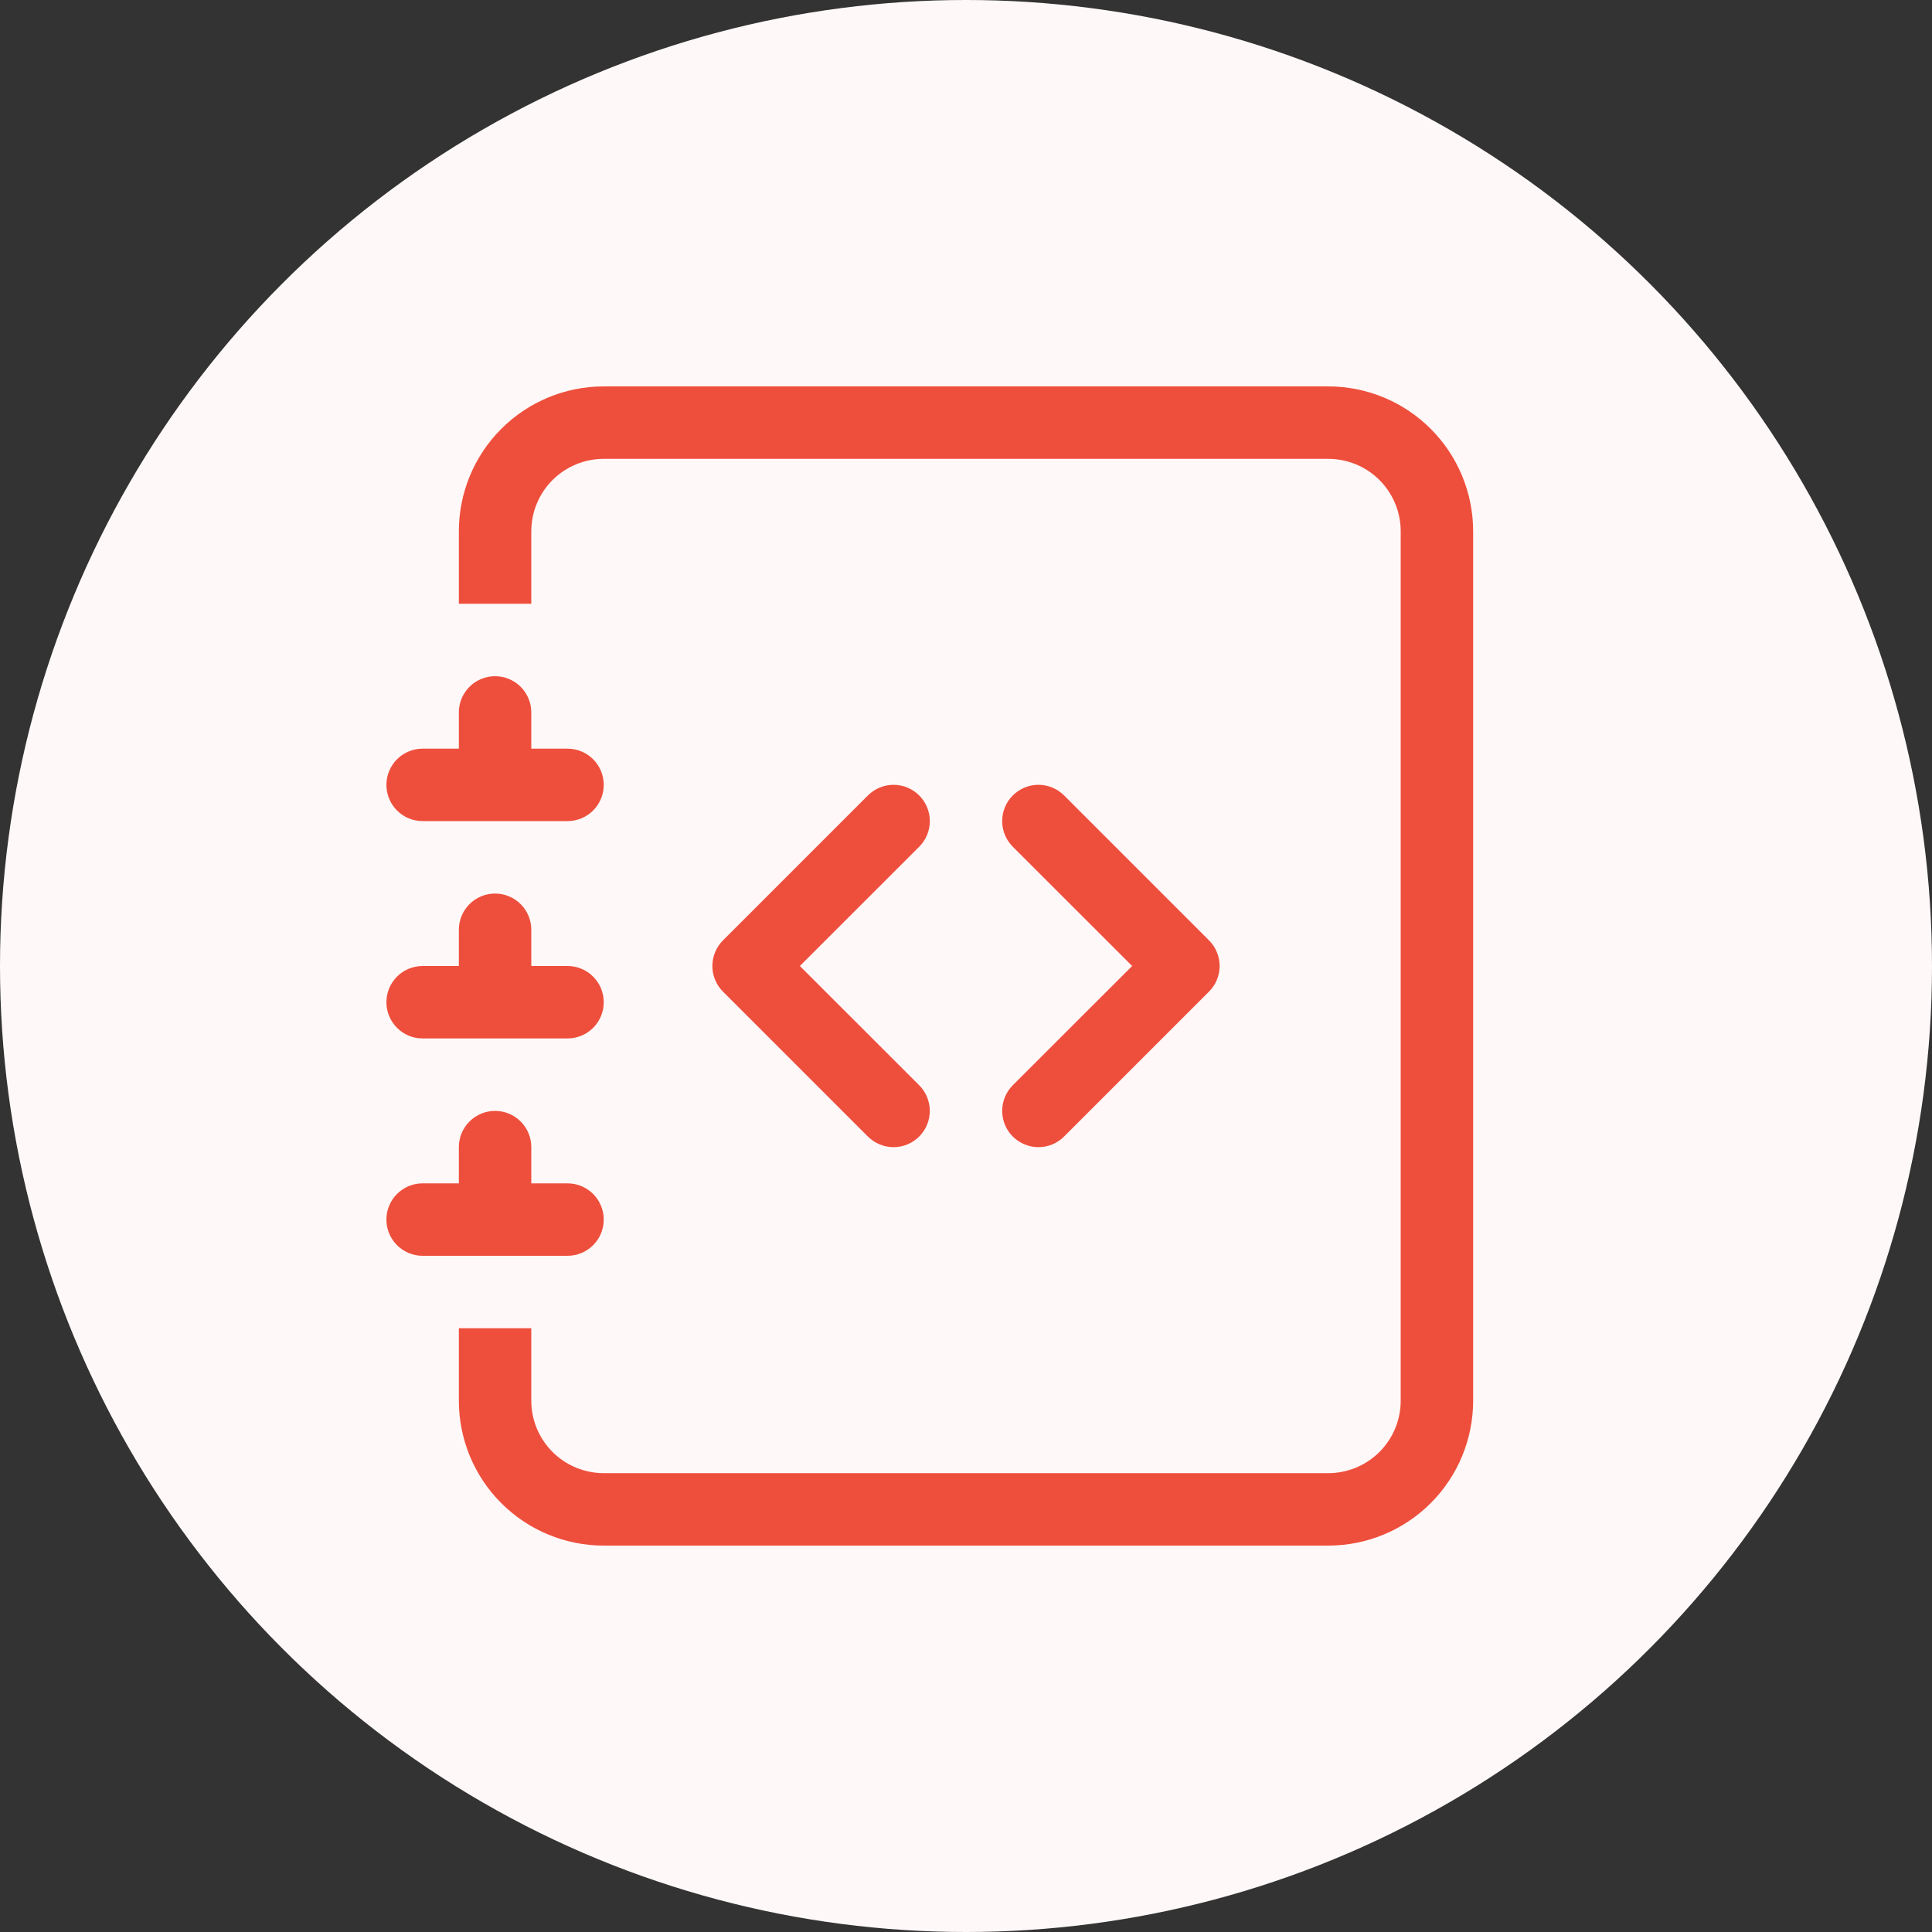 <svg width="100" height="100" viewBox="0 0 100 100" fill="none" xmlns="http://www.w3.org/2000/svg">
<rect x="0" y="0" width="100" height="100" fill="#333333" stroke="none"/>
<circle cx="50" cy="50" r="50" fill="#FFF8F8"/>
<path fill-rule="evenodd" clip-rule="evenodd" d="M52.422 41.172C52.597 40.998 52.803 40.859 53.031 40.765C53.259 40.67 53.503 40.621 53.75 40.621C53.997 40.621 54.241 40.67 54.469 40.765C54.696 40.859 54.903 40.998 55.077 41.172L62.577 48.672C62.752 48.846 62.891 49.053 62.985 49.281C63.08 49.509 63.128 49.753 63.128 50C63.128 50.246 63.08 50.491 62.985 50.718C62.891 50.946 62.752 51.153 62.577 51.327L55.077 58.827C54.725 59.179 54.248 59.377 53.75 59.377C53.252 59.377 52.775 59.179 52.422 58.827C52.07 58.475 51.873 57.998 51.873 57.5C51.873 57.002 52.07 56.524 52.422 56.172L58.599 50L52.422 43.827C52.248 43.653 52.109 43.446 52.015 43.218C51.92 42.991 51.872 42.746 51.872 42.5C51.872 42.253 51.92 42.009 52.015 41.781C52.109 41.553 52.248 41.346 52.422 41.172ZM47.577 41.172C47.403 40.998 47.196 40.859 46.969 40.765C46.741 40.67 46.497 40.621 46.25 40.621C46.003 40.621 45.759 40.67 45.531 40.765C45.303 40.859 45.097 40.998 44.922 41.172L37.422 48.672C37.248 48.846 37.109 49.053 37.015 49.281C36.92 49.509 36.872 49.753 36.872 50C36.872 50.246 36.92 50.491 37.015 50.718C37.109 50.946 37.248 51.153 37.422 51.327L44.922 58.827C45.275 59.179 45.752 59.377 46.25 59.377C46.748 59.377 47.225 59.179 47.577 58.827C47.929 58.475 48.127 57.998 48.127 57.5C48.127 57.002 47.929 56.524 47.577 56.172L41.401 50L47.577 43.827C47.752 43.653 47.891 43.446 47.985 43.218C48.08 42.991 48.128 42.746 48.128 42.5C48.128 42.253 48.08 42.009 47.985 41.781C47.891 41.553 47.752 41.346 47.577 41.172Z" fill="#EE4F3C"/>
<path d="M31.25 20H68.75C70.739 20 72.647 20.79 74.053 22.197C75.46 23.603 76.25 25.511 76.25 27.5V72.5C76.25 74.489 75.46 76.397 74.053 77.803C72.647 79.21 70.739 80 68.75 80H31.25C29.261 80 27.353 79.21 25.947 77.803C24.54 76.397 23.75 74.489 23.75 72.5V68.75H27.5V72.5C27.5 73.495 27.895 74.448 28.598 75.152C29.302 75.855 30.255 76.25 31.25 76.25H68.75C69.745 76.25 70.698 75.855 71.402 75.152C72.105 74.448 72.5 73.495 72.5 72.5V27.5C72.5 26.505 72.105 25.552 71.402 24.848C70.698 24.145 69.745 23.75 68.75 23.75H31.25C30.255 23.75 29.302 24.145 28.598 24.848C27.895 25.552 27.5 26.505 27.5 27.5V31.25H23.75V27.5C23.75 25.511 24.54 23.603 25.947 22.197C27.353 20.79 29.261 20 31.25 20V20Z" fill="#EE4F3C"/>
<path d="M23.75 38.75V36.875C23.75 36.378 23.948 35.901 24.299 35.549C24.651 35.197 25.128 35 25.625 35C26.122 35 26.599 35.197 26.951 35.549C27.302 35.901 27.5 36.378 27.5 36.875V38.75H29.375C29.872 38.75 30.349 38.947 30.701 39.299C31.052 39.651 31.25 40.128 31.25 40.625C31.25 41.122 31.052 41.599 30.701 41.951C30.349 42.303 29.872 42.5 29.375 42.5H21.875C21.378 42.5 20.901 42.303 20.549 41.951C20.198 41.599 20 41.122 20 40.625C20 40.128 20.198 39.651 20.549 39.299C20.901 38.947 21.378 38.75 21.875 38.75H23.75ZM23.75 50V48.125C23.75 47.628 23.948 47.151 24.299 46.799C24.651 46.447 25.128 46.25 25.625 46.25C26.122 46.25 26.599 46.447 26.951 46.799C27.302 47.151 27.5 47.628 27.5 48.125V50H29.375C29.872 50 30.349 50.197 30.701 50.549C31.052 50.901 31.25 51.378 31.25 51.875C31.25 52.372 31.052 52.849 30.701 53.201C30.349 53.553 29.872 53.75 29.375 53.75H21.875C21.378 53.75 20.901 53.553 20.549 53.201C20.198 52.849 20 52.372 20 51.875C20 51.378 20.198 50.901 20.549 50.549C20.901 50.197 21.378 50 21.875 50H23.75ZM23.75 61.25V59.375C23.75 58.878 23.948 58.401 24.299 58.049C24.651 57.697 25.128 57.5 25.625 57.5C26.122 57.5 26.599 57.697 26.951 58.049C27.302 58.401 27.5 58.878 27.5 59.375V61.25H29.375C29.872 61.25 30.349 61.447 30.701 61.799C31.052 62.151 31.25 62.628 31.25 63.125C31.25 63.622 31.052 64.099 30.701 64.451C30.349 64.802 29.872 65 29.375 65H21.875C21.378 65 20.901 64.802 20.549 64.451C20.198 64.099 20 63.622 20 63.125C20 62.628 20.198 62.151 20.549 61.799C20.901 61.447 21.378 61.25 21.875 61.25H23.75Z" fill="#EE4F3C"/>
</svg>
